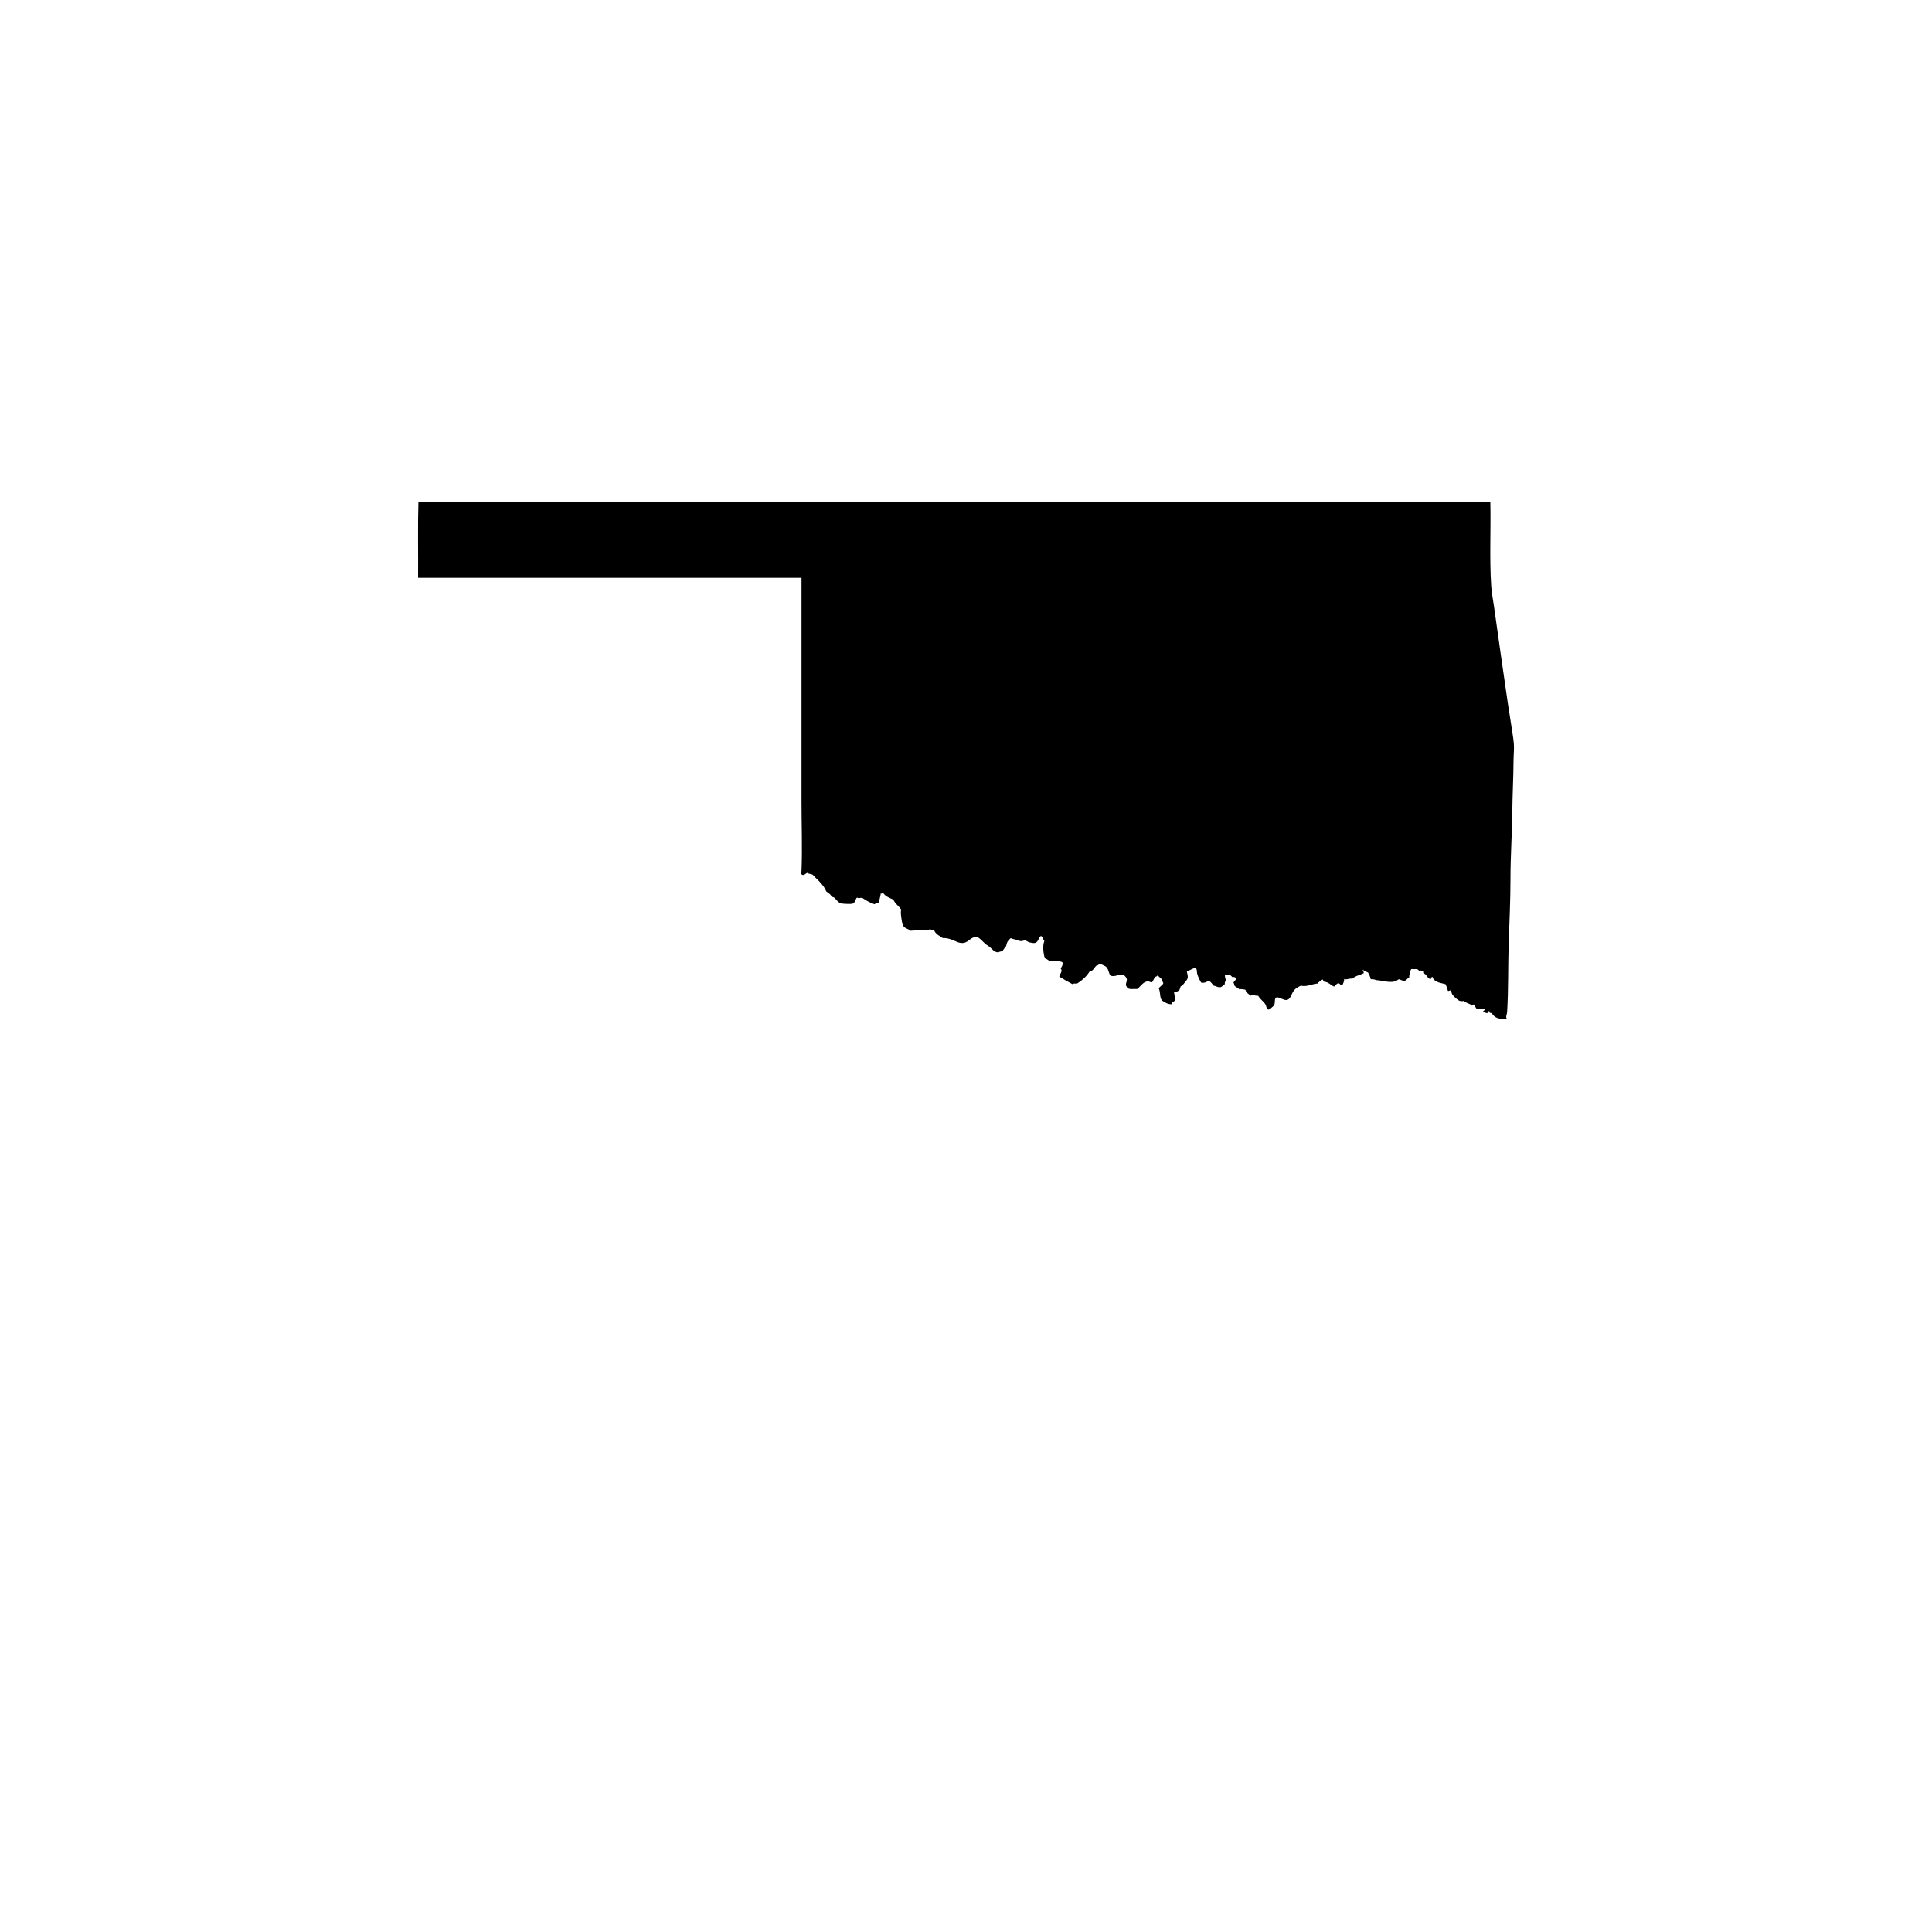<svg version="1.1" id="Calque_1" xmlns="http://www.w3.org/2000/svg" xmlns:xlink="http://www.w3.org/1999/xlink" x="0px" y="0px"
	 width="432px" height="432px" viewBox="0 0 432 432" enable-background="new 0 0 432 432" xml:space="preserve">
<path fill-rule="evenodd" clip-rule="evenodd" d="M93.484,129.197c28.578,0,57.16,0,85.738,0c0,16.531,0,33.416,0,49.935
	c0,5.145,0.201,10.513,0,15.552c-0.012,0.241-0.158,0.566,0,0.813c0.566,0.461,0.82-0.212,1.363-0.336
	c0.283,0.324,0.762,0.212,1.092,0.407c0.193,0.112,0.436,0.448,0.684,0.685c0.943,0.902,1.941,1.911,2.391,3.067
	c0.264,0.225,0.566,0.378,0.813,0.613c0.242,0.225,0.391,0.679,0.82,0.685c0.525,0.301,0.896,1.139,1.635,1.363
	c0.383,0.111,0.973,0.111,1.434,0.136c0.467,0.023,0.99,0.041,1.434-0.136c0.318-0.366,0.412-0.956,0.75-1.298
	c0.289,0.271,0.719,0.035,1.162,0.07c0.807,0.572,1.693,1.08,2.725,1.434c0.283-0.153,0.531-0.336,0.955-0.348
	c0.125-0.502,0.373-1.375,0.479-2.112c0.178,0.289,0.295-0.054,0.479-0.136c0.465,0.832,1.428,1.162,2.318,1.569
	c0.4,0.944,1.238,1.445,1.775,2.248c-0.189,0.472-0.076,1.126,0,1.71c0.082,0.62,0.166,1.269,0.342,1.705
	c0.318,0.809,1.197,0.82,1.77,1.293c1.488-0.184,2.998,0.141,4.367-0.337c0.217,0.165,0.555,0.219,0.885,0.271
	c0.348,0.855,1.203,1.21,1.91,1.705c0.727-0.054,1.398,0.142,1.977,0.342c0.826,0.283,1.605,0.855,2.596,0.749
	c1.369-0.146,1.734-1.646,3.34-1.227c0.66,0.413,1.139,1.056,1.775,1.569c0.283,0.229,0.662,0.407,0.957,0.679
	c0.549,0.524,0.902,1.026,1.77,1.091c0.219-0.171,0.566-0.206,0.891-0.271c0.324-0.359,0.525-0.837,0.885-1.162
	c0.076-0.855,0.525-1.333,1.021-1.77c0.289,0.206,0.678,0.224,1.09,0.342c0.355,0.101,0.756,0.319,1.162,0.337
	c0.289,0.018,0.639-0.172,0.957-0.136c0.324,0.035,0.631,0.324,0.955,0.413c0.371,0.1,0.943,0.2,1.227,0.135
	c0.803-0.177,0.768-1.221,1.434-1.64c-0.088,0.301,0.301,0.23,0.338,0.343c0.023,0.07-0.119,0.111-0.066,0.206
	c0.113,0.2,0.219,0.396,0.408,0.613c-0.449,1.216-0.207,2.708,0.07,3.888c0.496,0.136,0.791,0.484,1.227,0.679
	c0.885-0.018,1.947-0.124,2.727,0.206c0.23,0.75-0.295,1.098-0.342,1.434c-0.018,0.143,0.117,0.166,0.141,0.271
	c0.119,0.638-0.441,0.962-0.479,1.569c0.52,0.207,0.957,0.543,1.428,0.82c0.496,0.283,0.998,0.514,1.506,0.82
	c0.359-0.271,0.896-0.035,1.162-0.207c1.066-0.689,2.023-1.563,2.654-2.59c0.85-0.136,1.033-0.926,1.568-1.368
	c0.23,0.029,0.32-0.112,0.479-0.201c0.502-0.283,0.371-0.218,0.75,0c0.482,0.271,0.814,0.313,1.092,0.679
	c0.412,0.543,0.43,1.381,0.818,1.776c0.963,0.4,2-0.426,2.797-0.207c0.289,0.083,0.756,0.625,0.82,0.956
	c0.088,0.442-0.201,0.932-0.207,1.434c0.225,0.194,0.184,0.442,0.414,0.613c0.471,0.349,1.309,0.153,2.111,0.206
	c0.756-0.489,1.293-1.646,2.391-1.711c0.33-0.018,0.553,0.23,0.949,0.207c0.313-0.372,0.4-0.908,0.754-1.228
	c0.055-0.047,0.248-0.07,0.344-0.136c0.1-0.076,0.111-0.265,0.271-0.206c0.076,0.372,0.482,0.489,0.678,0.755
	c0.248,0.318,0.277,0.638,0.479,1.021c-0.213,0.514-0.768,0.685-1.021,1.157c0.432,0.849,0.137,2.035,0.75,2.73
	c0.602,0.372,1.15,0.803,2.111,0.82c-0.053-0.501,0.625-0.483,0.756-0.955c0.117-0.461-0.16-1.21-0.207-1.776
	c0.484,0.207,0.75-0.26,1.162-0.342c0.137-0.295,0.236-0.62,0.336-0.956c0.354-0.059,0.619-0.483,0.891-0.814
	c0.266-0.324,0.613-0.695,0.68-1.091c0.076-0.478-0.143-0.927-0.207-1.505c0.779-0.076,1.334-0.695,1.982-0.678
	c0.359,0.324,0.225,0.844,0.342,1.298c0.189,0.726,0.566,1.439,0.885,1.976c0.844,0.143,1.215-0.194,1.705-0.406
	c0.484,0.235,0.756,0.695,1.092,1.085c0.543,0.077,0.938,0.442,1.498,0.343c0.426-0.071,0.59-0.484,0.957-0.614
	c0.018-0.283,0.053-0.643,0.27-0.885c-0.094-0.366-0.264-1.003-0.199-1.298c0.307-0.029,0.748,0.07,0.955-0.064
	c0.219,0.206,0.52,0.342,0.678,0.613c0.385-0.142,0.627,0.106,0.957,0.2c-0.096,0.484-0.727,0.768-0.686,1.162
	c0.301,0.036,0.078,0.283,0.143,0.407c0.207,0.442,0.873,0.596,1.156,0.956c0.395-0.112,0.867,0.023,1.297,0.07
	c0.178,0.124,0.131,0.283,0.201,0.407c0.266,0.431,0.709,0.626,1.027,0.956c0.555-0.295,1.008,0.059,1.705,0
	c0.365,0.772,1.25,1.263,1.633,1.977c0.178,0.324,0.236,1.009,0.549,1.091c0.355,0.101,0.59-0.218,0.82-0.406
	c0.254-0.213,0.525-0.449,0.613-0.685c0.213-0.572-0.035-1.334,0.408-1.569c0.5-0.266,1.609,0.637,2.318,0.549
	c0.855-0.112,0.979-1.109,1.504-1.912c0.479-0.737,1.039-0.967,1.705-1.298c1.232,0.36,2.49-0.401,3.746-0.478
	c0.088-0.225,0.307-0.336,0.479-0.479c0.176-0.141,0.395-0.318,0.613-0.406c0.201,0.07,0.135,0.412,0.342,0.478
	c1.045,0.071,1.439,0.797,2.254,1.092c0.318-0.248,0.479-0.655,0.955-0.75c0.338,0.089,0.408,0.455,0.885,0.407
	c0.195-0.395,0.391-0.79,0.408-1.362c0.484,0.283,1.104-0.183,1.84-0.065c0.619-0.637,1.711-0.796,2.525-1.232
	c0.047-0.318-0.307-0.596-0.201-0.75c0.313,0.271,0.779,0.401,1.156,0.614c0.26,0.448,0.49,0.92,0.615,1.504
	c0.324-0.059,0.807,0.012,1.227,0.201c0.99-0.006,2.855,0.654,4.23,0.271c0.365-0.1,0.494-0.336,0.818-0.472
	c0.455,0.106,0.875,0.413,1.299,0.343c0.438-0.077,0.648-0.644,1.021-0.756c-0.031-0.448,0.223-1.717,0.541-1.905
	c-0.076,0.047,0.414,0.06,0.344,0.065c0.637-0.036,1.061-0.095,1.297,0.342c0.402-0.147,0.732,0.053,1.092,0.136
	c0.064,0.142-0.012,0.354,0.135,0.549c0.578,0.212,0.621,0.967,1.229,1.156c0.295,0.224,0.236-0.49,0.549-0.479
	c0.348,1.233,1.816,1.346,2.932,1.641c0.213,0.466,0.4,0.962,0.543,1.498c0.182,0.136,0.365-0.188,0.748-0.07
	c0.012,0.885,0.52,1.251,1.027,1.711c0.572,0.513,0.938,0.802,1.77,0.613c0.449,0.46,1.24,0.578,1.775,0.95
	c0.154,0.354,0.143-0.254,0.479-0.136c0.301,0.247,0.336,0.761,0.684,0.955c0.715,0.266,1.229-0.094,1.842,0
	c0.059,0.437-0.721,0.407-0.342,0.75c0.301,0.041,0.459,0.224,0.82,0.206c0.158-0.118,0.246-0.566,0.477-0.407
	c-0.076,0.39,0.248,0.384,0.543,0.407c0.455,0.979,1.717,1.511,3.209,1.228c0.277-0.048,0.006-0.101,0-0.207
	c-0.041-0.454,0.178-0.838,0.201-1.292c0.301-4.961,0.189-10,0.342-15.009c0.154-4.926,0.414-9.87,0.408-14.866
	c0-4.979,0.359-10,0.412-15.009c0.035-3.729,0.254-7.552,0.271-11.251c0.006-1.304,0.166-2.578,0.07-3.822
	c-0.111-1.434-0.418-2.903-0.613-4.366c-0.195-1.451-0.473-2.914-0.684-4.365c-1.086-7.31-2.125-14.82-3.139-21.965
	c-0.207-1.48-0.514-2.991-0.613-4.431c-0.426-6.094-0.061-12.684-0.207-19.032c-79.893,0-159.791,0-239.684,0
	C93.396,117.693,93.531,123.54,93.484,129.197z"/>
</svg>
